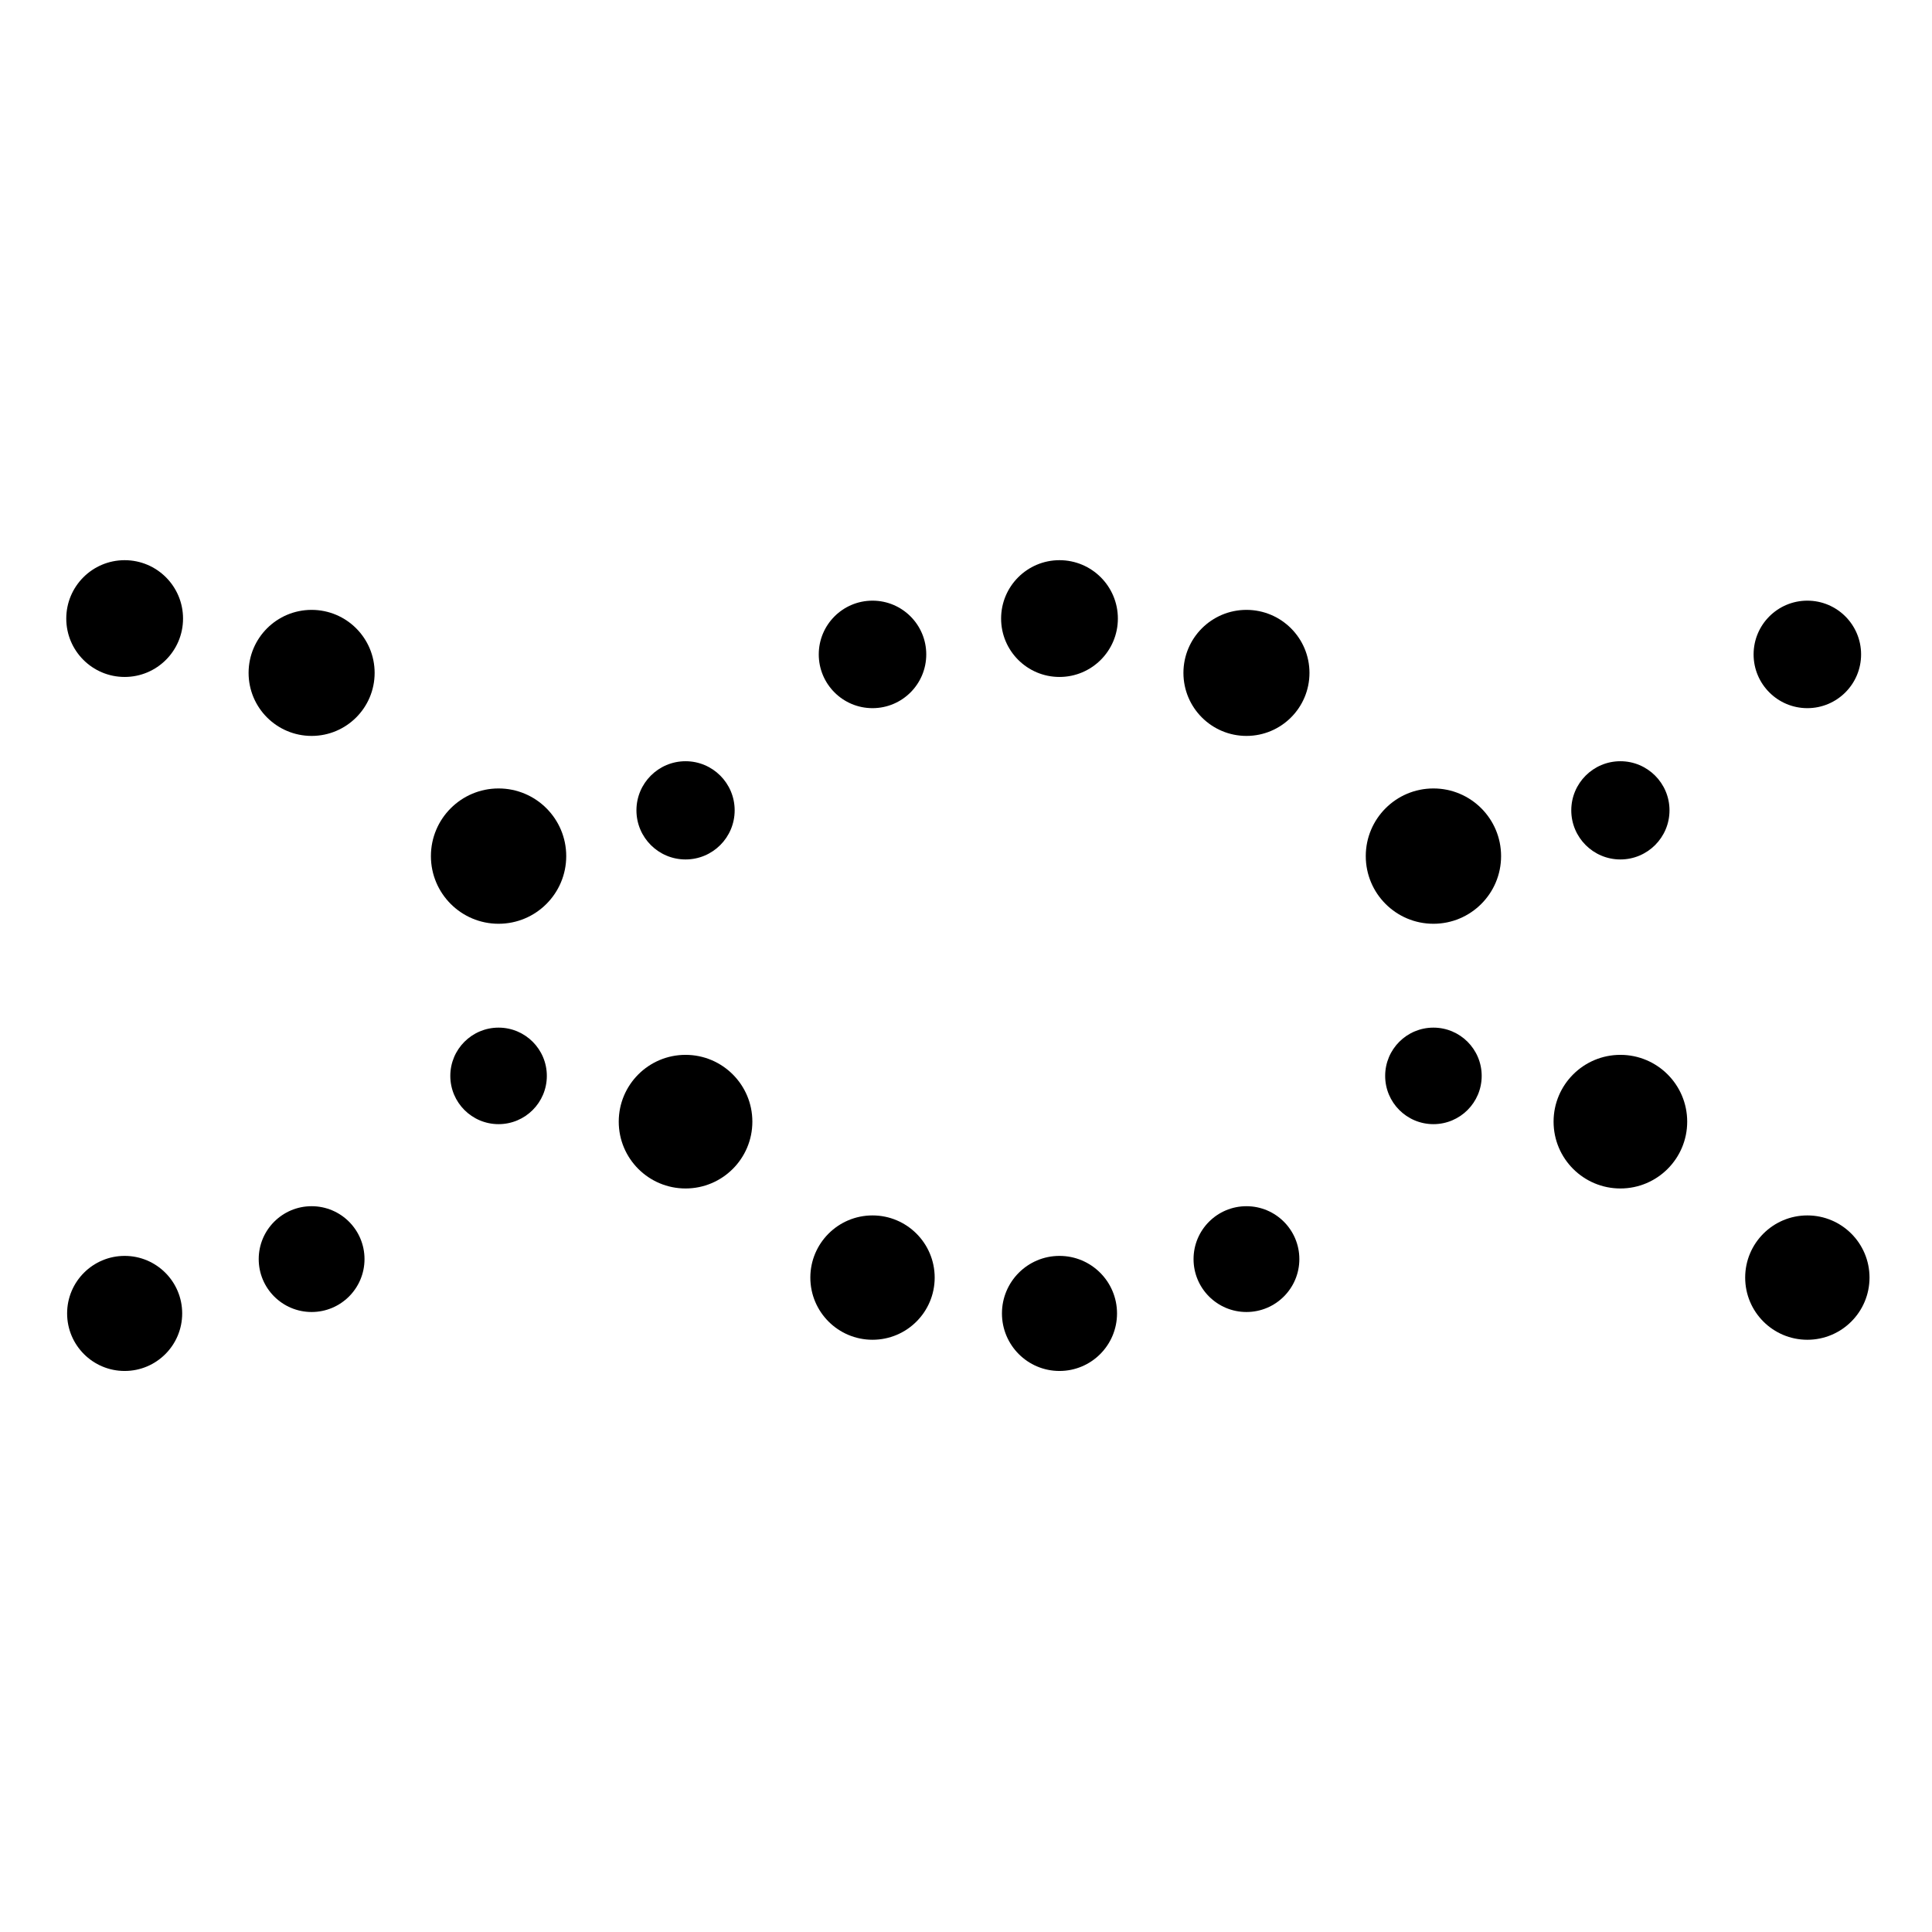 <svg class="lds-dna" width="200px"  height="200px"  xmlns="http://www.w3.org/2000/svg" xmlns:xlink="http://www.w3.org/1999/xlink" viewBox="0 0 100 100" preserveAspectRatio="xMidYMid" style="background: none;"><circle cx="6.452" cy="32.017" r="3.022">
  <animate attributeName="r" times="0;0.5;1" values="2.4;3.6;2.4" dur="3.5s" repeatCount="indefinite" begin="-0.875s"></animate>
  <animate attributeName="cy" keyTimes="0;0.5;1" values="32;68;32" dur="3.5s" repeatCount="indefinite" begin="0s" keySplines="0.5 0 0.5 1;0.5 0 0.5 1" calcMode="spline"></animate>
  <animate attributeName="fill" keyTimes="0;0.5;1" values="#941946;#fbacc9;#941946" dur="3.5s" repeatCount="indefinite" begin="-0.875s"></animate>
</circle><circle cx="6.452" cy="67.983" r="2.978">
  <animate attributeName="r" times="0;0.5;1" values="2.4;3.6;2.4" dur="3.5s" repeatCount="indefinite" begin="-2.625s"></animate>
  <animate attributeName="cy" keyTimes="0;0.5;1" values="32;68;32" dur="3.5s" repeatCount="indefinite" begin="-1.75s" keySplines="0.5 0 0.5 1;0.5 0 0.5 1" calcMode="spline"></animate>
  <animate attributeName="fill" keyTimes="0;0.5;1" values="#a2f0fb;#164ba3;#a2f0fb" dur="3.5s" repeatCount="indefinite" begin="-0.875s"></animate>
</circle><circle cx="16.129" cy="34.829" r="3.262">
  <animate attributeName="r" times="0;0.5;1" values="2.4;3.6;2.4" dur="3.5s" repeatCount="indefinite" begin="-1.225s"></animate>
  <animate attributeName="cy" keyTimes="0;0.5;1" values="32;68;32" dur="3.5s" repeatCount="indefinite" begin="-0.35s" keySplines="0.5 0 0.5 1;0.5 0 0.5 1" calcMode="spline"></animate>
  <animate attributeName="fill" keyTimes="0;0.5;1" values="#941946;#fbacc9;#941946" dur="3.5s" repeatCount="indefinite" begin="-1.225s"></animate>
</circle><circle cx="16.129" cy="65.171" r="2.738">
  <animate attributeName="r" times="0;0.5;1" values="2.4;3.6;2.4" dur="3.5s" repeatCount="indefinite" begin="-2.975s"></animate>
  <animate attributeName="cy" keyTimes="0;0.5;1" values="32;68;32" dur="3.5s" repeatCount="indefinite" begin="-2.1s" keySplines="0.5 0 0.5 1;0.5 0 0.5 1" calcMode="spline"></animate>
  <animate attributeName="fill" keyTimes="0;0.5;1" values="#a2f0fb;#164ba3;#a2f0fb" dur="3.5s" repeatCount="indefinite" begin="-1.225s"></animate>
</circle><circle cx="25.806" cy="44.312" r="3.502">
  <animate attributeName="r" times="0;0.5;1" values="2.4;3.6;2.4" dur="3.5s" repeatCount="indefinite" begin="-1.575s"></animate>
  <animate attributeName="cy" keyTimes="0;0.5;1" values="32;68;32" dur="3.5s" repeatCount="indefinite" begin="-0.7s" keySplines="0.5 0 0.5 1;0.5 0 0.5 1" calcMode="spline"></animate>
  <animate attributeName="fill" keyTimes="0;0.5;1" values="#941946;#fbacc9;#941946" dur="3.5s" repeatCount="indefinite" begin="-1.575s"></animate>
</circle><circle cx="25.806" cy="55.688" r="2.498">
  <animate attributeName="r" times="0;0.5;1" values="2.4;3.6;2.4" dur="3.5s" repeatCount="indefinite" begin="-3.325s"></animate>
  <animate attributeName="cy" keyTimes="0;0.5;1" values="32;68;32" dur="3.5s" repeatCount="indefinite" begin="-2.45s" keySplines="0.5 0 0.5 1;0.5 0 0.5 1" calcMode="spline"></animate>
  <animate attributeName="fill" keyTimes="0;0.5;1" values="#a2f0fb;#164ba3;#a2f0fb" dur="3.5s" repeatCount="indefinite" begin="-1.575s"></animate>
</circle><circle cx="35.484" cy="58.057" r="3.458">
  <animate attributeName="r" times="0;0.5;1" values="2.4;3.6;2.4" dur="3.5s" repeatCount="indefinite" begin="-1.925s"></animate>
  <animate attributeName="cy" keyTimes="0;0.5;1" values="32;68;32" dur="3.5s" repeatCount="indefinite" begin="-1.05s" keySplines="0.5 0 0.5 1;0.5 0 0.5 1" calcMode="spline"></animate>
  <animate attributeName="fill" keyTimes="0;0.5;1" values="#941946;#fbacc9;#941946" dur="3.5s" repeatCount="indefinite" begin="-1.925s"></animate>
</circle><circle cx="35.484" cy="41.943" r="2.542">
  <animate attributeName="r" times="0;0.5;1" values="2.4;3.6;2.4" dur="3.5s" repeatCount="indefinite" begin="-3.675s"></animate>
  <animate attributeName="cy" keyTimes="0;0.5;1" values="32;68;32" dur="3.5s" repeatCount="indefinite" begin="-2.8s" keySplines="0.5 0 0.5 1;0.5 0 0.5 1" calcMode="spline"></animate>
  <animate attributeName="fill" keyTimes="0;0.5;1" values="#a2f0fb;#164ba3;#a2f0fb" dur="3.5s" repeatCount="indefinite" begin="-1.925s"></animate>
</circle><circle cx="45.161" cy="66.128" r="3.218">
  <animate attributeName="r" times="0;0.5;1" values="2.4;3.6;2.4" dur="3.5s" repeatCount="indefinite" begin="-2.275s"></animate>
  <animate attributeName="cy" keyTimes="0;0.5;1" values="32;68;32" dur="3.5s" repeatCount="indefinite" begin="-1.4s" keySplines="0.5 0 0.5 1;0.5 0 0.5 1" calcMode="spline"></animate>
  <animate attributeName="fill" keyTimes="0;0.5;1" values="#941946;#fbacc9;#941946" dur="3.5s" repeatCount="indefinite" begin="-2.275s"></animate>
</circle><circle cx="45.161" cy="33.872" r="2.782">
  <animate attributeName="r" times="0;0.5;1" values="2.4;3.6;2.4" dur="3.5s" repeatCount="indefinite" begin="-4.025s"></animate>
  <animate attributeName="cy" keyTimes="0;0.5;1" values="32;68;32" dur="3.5s" repeatCount="indefinite" begin="-3.15s" keySplines="0.5 0 0.5 1;0.5 0 0.5 1" calcMode="spline"></animate>
  <animate attributeName="fill" keyTimes="0;0.5;1" values="#a2f0fb;#164ba3;#a2f0fb" dur="3.5s" repeatCount="indefinite" begin="-2.275s"></animate>
</circle><circle cx="54.839" cy="67.983" r="2.978">
  <animate attributeName="r" times="0;0.5;1" values="2.4;3.6;2.4" dur="3.5s" repeatCount="indefinite" begin="-2.625s"></animate>
  <animate attributeName="cy" keyTimes="0;0.5;1" values="32;68;32" dur="3.5s" repeatCount="indefinite" begin="-1.75s" keySplines="0.5 0 0.5 1;0.5 0 0.5 1" calcMode="spline"></animate>
  <animate attributeName="fill" keyTimes="0;0.5;1" values="#941946;#fbacc9;#941946" dur="3.5s" repeatCount="indefinite" begin="-2.625s"></animate>
</circle><circle cx="54.839" cy="32.017" r="3.022">
  <animate attributeName="r" times="0;0.5;1" values="2.4;3.6;2.4" dur="3.5s" repeatCount="indefinite" begin="-4.375s"></animate>
  <animate attributeName="cy" keyTimes="0;0.5;1" values="32;68;32" dur="3.5s" repeatCount="indefinite" begin="-3.5s" keySplines="0.5 0 0.5 1;0.5 0 0.5 1" calcMode="spline"></animate>
  <animate attributeName="fill" keyTimes="0;0.5;1" values="#a2f0fb;#164ba3;#a2f0fb" dur="3.5s" repeatCount="indefinite" begin="-2.625s"></animate>
</circle><circle cx="64.516" cy="65.171" r="2.738">
  <animate attributeName="r" times="0;0.5;1" values="2.4;3.6;2.4" dur="3.5s" repeatCount="indefinite" begin="-2.975s"></animate>
  <animate attributeName="cy" keyTimes="0;0.5;1" values="32;68;32" dur="3.5s" repeatCount="indefinite" begin="-2.1s" keySplines="0.5 0 0.5 1;0.5 0 0.5 1" calcMode="spline"></animate>
  <animate attributeName="fill" keyTimes="0;0.5;1" values="#941946;#fbacc9;#941946" dur="3.5s" repeatCount="indefinite" begin="-2.975s"></animate>
</circle><circle cx="64.516" cy="34.829" r="3.262">
  <animate attributeName="r" times="0;0.5;1" values="2.4;3.6;2.4" dur="3.5s" repeatCount="indefinite" begin="-4.725s"></animate>
  <animate attributeName="cy" keyTimes="0;0.5;1" values="32;68;32" dur="3.5s" repeatCount="indefinite" begin="-3.85s" keySplines="0.5 0 0.5 1;0.5 0 0.5 1" calcMode="spline"></animate>
  <animate attributeName="fill" keyTimes="0;0.5;1" values="#a2f0fb;#164ba3;#a2f0fb" dur="3.5s" repeatCount="indefinite" begin="-2.975s"></animate>
</circle><circle cx="74.194" cy="55.688" r="2.498">
  <animate attributeName="r" times="0;0.5;1" values="2.4;3.6;2.4" dur="3.5s" repeatCount="indefinite" begin="-3.325s"></animate>
  <animate attributeName="cy" keyTimes="0;0.5;1" values="32;68;32" dur="3.5s" repeatCount="indefinite" begin="-2.45s" keySplines="0.5 0 0.5 1;0.5 0 0.5 1" calcMode="spline"></animate>
  <animate attributeName="fill" keyTimes="0;0.5;1" values="#941946;#fbacc9;#941946" dur="3.5s" repeatCount="indefinite" begin="-3.325s"></animate>
</circle><circle cx="74.194" cy="44.312" r="3.502">
  <animate attributeName="r" times="0;0.5;1" values="2.4;3.6;2.4" dur="3.5s" repeatCount="indefinite" begin="-5.075s"></animate>
  <animate attributeName="cy" keyTimes="0;0.5;1" values="32;68;32" dur="3.5s" repeatCount="indefinite" begin="-4.2s" keySplines="0.5 0 0.5 1;0.5 0 0.5 1" calcMode="spline"></animate>
  <animate attributeName="fill" keyTimes="0;0.5;1" values="#a2f0fb;#164ba3;#a2f0fb" dur="3.5s" repeatCount="indefinite" begin="-3.325s"></animate>
</circle><circle cx="83.871" cy="41.943" r="2.542">
  <animate attributeName="r" times="0;0.5;1" values="2.4;3.6;2.4" dur="3.5s" repeatCount="indefinite" begin="-3.675s"></animate>
  <animate attributeName="cy" keyTimes="0;0.5;1" values="32;68;32" dur="3.5s" repeatCount="indefinite" begin="-2.8s" keySplines="0.5 0 0.5 1;0.5 0 0.5 1" calcMode="spline"></animate>
  <animate attributeName="fill" keyTimes="0;0.5;1" values="#941946;#fbacc9;#941946" dur="3.5s" repeatCount="indefinite" begin="-3.675s"></animate>
</circle><circle cx="83.871" cy="58.057" r="3.458">
  <animate attributeName="r" times="0;0.5;1" values="2.4;3.6;2.4" dur="3.5s" repeatCount="indefinite" begin="-5.425s"></animate>
  <animate attributeName="cy" keyTimes="0;0.5;1" values="32;68;32" dur="3.5s" repeatCount="indefinite" begin="-4.55s" keySplines="0.5 0 0.5 1;0.5 0 0.5 1" calcMode="spline"></animate>
  <animate attributeName="fill" keyTimes="0;0.5;1" values="#a2f0fb;#164ba3;#a2f0fb" dur="3.5s" repeatCount="indefinite" begin="-3.675s"></animate>
</circle><circle cx="93.548" cy="33.872" r="2.782">
  <animate attributeName="r" times="0;0.5;1" values="2.4;3.6;2.4" dur="3.5s" repeatCount="indefinite" begin="-4.025s"></animate>
  <animate attributeName="cy" keyTimes="0;0.5;1" values="32;68;32" dur="3.5s" repeatCount="indefinite" begin="-3.15s" keySplines="0.5 0 0.5 1;0.5 0 0.5 1" calcMode="spline"></animate>
  <animate attributeName="fill" keyTimes="0;0.5;1" values="#941946;#fbacc9;#941946" dur="3.5s" repeatCount="indefinite" begin="-4.025s"></animate>
</circle><circle cx="93.548" cy="66.128" r="3.218">
  <animate attributeName="r" times="0;0.5;1" values="2.4;3.6;2.4" dur="3.5s" repeatCount="indefinite" begin="-5.775s"></animate>
  <animate attributeName="cy" keyTimes="0;0.5;1" values="32;68;32" dur="3.5s" repeatCount="indefinite" begin="-4.9s" keySplines="0.5 0 0.5 1;0.5 0 0.5 1" calcMode="spline"></animate>
  <animate attributeName="fill" keyTimes="0;0.5;1" values="#a2f0fb;#164ba3;#a2f0fb" dur="3.5s" repeatCount="indefinite" begin="-4.025s"></animate>
</circle></svg>